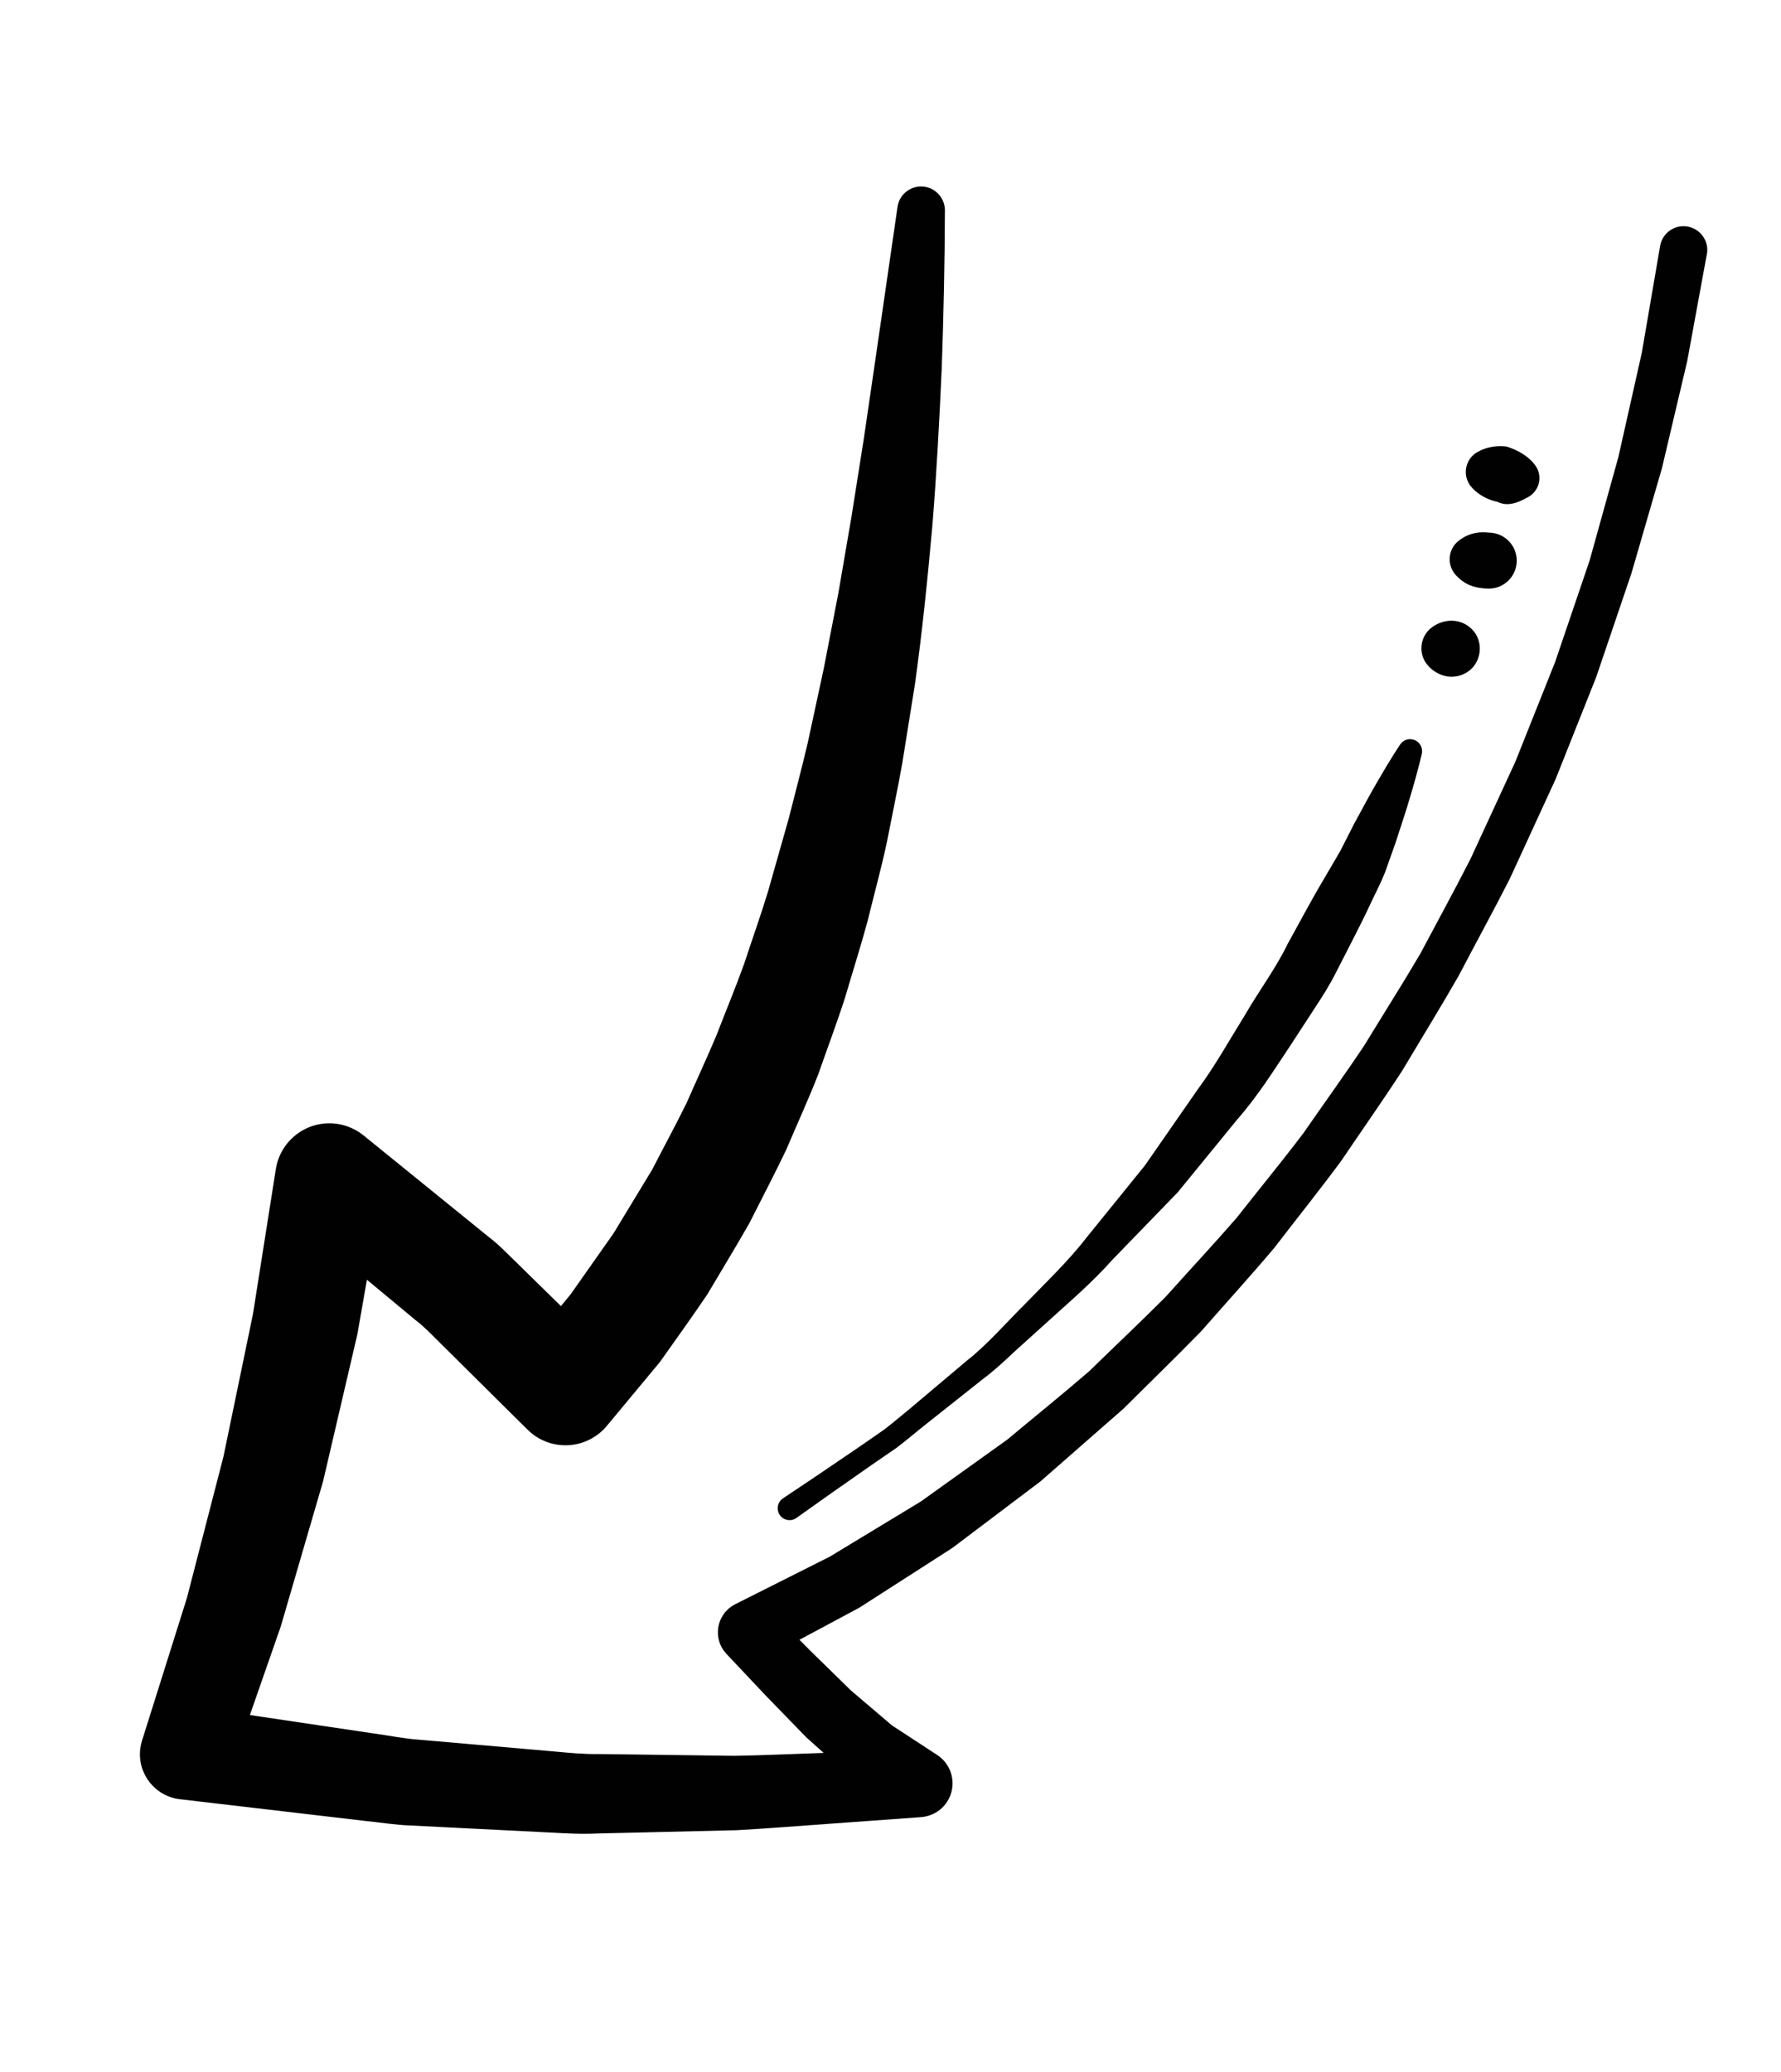 <?xml version="1.0" encoding="utf-8"?>
<!-- Generator: Adobe Illustrator 16.0.0, SVG Export Plug-In . SVG Version: 6.00 Build 0)  -->
<!DOCTYPE svg PUBLIC "-//W3C//DTD SVG 1.1//EN" "http://www.w3.org/Graphics/SVG/1.1/DTD/svg11.dtd">
<svg version="1.1" id="Layer_1" xmlns="http://www.w3.org/2000/svg" xmlns:xlink="http://www.w3.org/1999/xlink" x="0px" y="0px"
	 width="71.015px" height="82.608px" viewBox="0 0 71.015 82.608" enable-background="new 0 0 71.015 82.608" xml:space="preserve">
<g>
	<g>
		<path fill="#000100" d="M68.057,10.137l-0.78,4.253l-1.009,4.275l-1.218,4.196l-1.405,4.136l-1.615,4.06l-1.826,3.971
			c-0.66,1.299-1.363,2.577-2.038,3.868c-0.724,1.266-1.491,2.506-2.236,3.761c-0.794,1.223-1.636,2.417-2.453,3.627
			c-0.868,1.174-1.783,2.314-2.673,3.474c-0.943,1.116-1.93,2.198-2.893,3.299c-1.02,1.05-2.074,2.066-3.111,3.101l-3.309,2.898
			l-3.516,2.656l-3.714,2.384l-3.896,2.088l0.352-1.981l1.617,1.63l1.592,1.558l1.639,1.396l1.73,1.13l0.074,0.049
			c0.625,0.407,0.801,1.244,0.393,1.869c-0.238,0.365-0.63,0.578-1.034,0.609l-3.671,0.266c-1.226,0.084-2.446,0.188-3.676,0.255
			l-3.716,0.088l-1.86,0.043c-0.621,0.033-1.24-0.005-1.859-0.038l-3.719-0.187l-1.861-0.094c-0.624-0.021-1.228-0.126-1.842-0.186
			l-7.35-0.861c-0.99-0.116-1.698-1.013-1.582-2.003c0.013-0.111,0.036-0.219,0.067-0.322l0.048-0.15l1.746-5.549l1.455-5.627
			l1.178-5.688l0.905-5.732l0.008-0.052c0.187-1.179,1.293-1.984,2.472-1.798c0.387,0.062,0.74,0.228,1.024,0.456l4.987,4.045
			c0.427,0.321,0.795,0.722,1.185,1.094l1.156,1.133l2.31,2.268l-3.249,0.072l1.874-2.283l1.704-2.421l1.541-2.54
			c0.454-0.885,0.93-1.758,1.37-2.651c0.401-0.915,0.823-1.82,1.21-2.743c0.36-0.938,0.747-1.863,1.088-2.811
			c0.314-0.959,0.655-1.908,0.95-2.876l0.831-2.928c0.247-0.988,0.513-1.971,0.746-2.966l0.648-3.002l0.586-3.027l0.523-3.049
			l0.485-3.066l0.451-3.08l0.897-6.187c0.075-0.519,0.557-0.878,1.076-0.803c0.474,0.069,0.815,0.481,0.813,0.947
			c-0.007,2.094-0.053,4.188-0.126,6.285c-0.095,2.097-0.205,4.197-0.375,6.298c-0.189,2.101-0.401,4.205-0.694,6.307l-0.505,3.148
			c-0.186,1.048-0.409,2.093-0.613,3.142c-0.222,1.046-0.51,2.08-0.763,3.122c-0.279,1.037-0.608,2.063-0.911,3.097
			c-0.331,1.026-0.714,2.04-1.071,3.062c-0.396,1.009-0.851,1.998-1.275,2.998c-0.469,0.982-0.979,1.949-1.469,2.924
			c-0.542,0.95-1.113,1.887-1.671,2.829c-0.615,0.91-1.258,1.803-1.893,2.699L24.2,56.842c-0.757,0.913-2.111,1.04-3.024,0.282
			c-0.048-0.04-0.094-0.081-0.138-0.125l-0.086-0.085l-2.183-2.164l-1.091-1.082c-0.368-0.356-0.71-0.737-1.125-1.052l-4.769-3.962
			l3.504-1.394l-1.039,5.937l-1.368,5.865l-1.685,5.778l-1.98,5.68l-1.467-2.476l7.165,1.066c0.597,0.079,1.195,0.207,1.792,0.247
			l1.791,0.155l3.584,0.313c0.598,0.055,1.196,0.114,1.796,0.104l1.8,0.023L29.282,70c1.208-0.021,2.423-0.08,3.635-0.119
			l3.639-0.13l-0.566,2.527c-0.688-0.468-1.379-0.936-2.054-1.414l-1.792-1.607l-1.625-1.674l-1.553-1.647
			c-0.475-0.504-0.451-1.297,0.053-1.772c0.089-0.084,0.195-0.155,0.299-0.209l3.777-1.9l3.622-2.195l3.45-2.469
			c1.085-0.909,2.19-1.796,3.263-2.724c1.014-0.99,2.049-1.962,3.049-2.967c0.947-1.058,1.917-2.096,2.847-3.169
			c0.878-1.117,1.782-2.216,2.641-3.349c0.81-1.17,1.645-2.323,2.435-3.507c0.74-1.216,1.505-2.418,2.227-3.646
			c0.669-1.259,1.353-2.509,2.001-3.778l1.793-3.883l1.585-3.974l1.377-4.052l1.146-4.123l0.933-4.152l0.731-4.262
			c0.089-0.516,0.578-0.862,1.094-0.773c0.516,0.089,0.861,0.579,0.773,1.094C68.058,10.128,68.057,10.135,68.057,10.137z"/>
	</g>
	<g>
		<g>
			<path fill="#000100" d="M31.219,59.736c0,0,0.516-0.346,1.419-0.95c0.45-0.306,0.995-0.677,1.622-1.103
				c0.311-0.216,0.642-0.444,0.992-0.687c0.335-0.256,0.669-0.543,1.027-0.834c0.705-0.595,1.468-1.237,2.275-1.918
				c0.829-0.651,1.563-1.512,2.382-2.321c0.801-0.832,1.668-1.65,2.41-2.612c0.761-0.939,1.533-1.894,2.307-2.849
				c0.698-1.007,1.397-2.013,2.086-3.004c0.716-0.968,1.29-2.008,1.894-2.979c0.573-0.99,1.243-1.879,1.699-2.825
				c0.507-0.918,0.969-1.795,1.44-2.582c0.231-0.396,0.454-0.776,0.665-1.137c0.189-0.373,0.37-0.726,0.539-1.058
				c0.355-0.657,0.664-1.234,0.938-1.701c0.539-0.939,0.895-1.464,0.895-1.464l0.022-0.033c0.147-0.219,0.444-0.276,0.663-0.128
				c0.167,0.112,0.239,0.313,0.199,0.498c0,0-0.134,0.617-0.452,1.676c-0.153,0.532-0.365,1.168-0.606,1.903
				c-0.129,0.363-0.267,0.75-0.412,1.159c-0.158,0.402-0.371,0.803-0.571,1.232c-0.399,0.86-0.882,1.768-1.374,2.737
				c-0.243,0.487-0.54,0.96-0.855,1.436c-0.312,0.478-0.63,0.966-0.953,1.463c-0.659,0.984-1.303,2.027-2.128,2.965
				c-0.785,0.961-1.583,1.938-2.381,2.914c-0.876,0.904-1.752,1.809-2.615,2.699c-0.82,0.926-1.755,1.711-2.623,2.504
				c-0.437,0.394-0.865,0.78-1.284,1.159c-0.41,0.389-0.817,0.763-1.252,1.087c-0.846,0.671-1.646,1.306-2.384,1.891
				c-0.368,0.293-0.712,0.589-1.053,0.846c-0.35,0.24-0.682,0.469-0.994,0.683c-0.62,0.435-1.161,0.813-1.606,1.124
				c-0.886,0.63-1.393,0.989-1.393,0.989c-0.213,0.151-0.509,0.102-0.66-0.111c-0.151-0.214-0.101-0.509,0.112-0.661
				C31.21,59.741,31.215,59.738,31.219,59.736z"/>
		</g>
		<g>
			<path fill="#000100" d="M56.964,25.125c0,0,0.133-0.139,0.318-0.231c0.188-0.098,0.429-0.162,0.663-0.147
				c0.233,0.015,0.46,0.104,0.623,0.232c0.164,0.12,0.266,0.282,0.266,0.282c0.279,0.45,0.206,1.02-0.145,1.386
				c0,0-0.132,0.138-0.317,0.221c-0.186,0.091-0.425,0.132-0.657,0.099c-0.231-0.033-0.456-0.146-0.618-0.28
				c-0.163-0.129-0.264-0.292-0.264-0.292C56.577,25.981,56.645,25.46,56.964,25.125z"/>
		</g>
		<g>
			<path fill="#000100" d="M58.179,21.598c0.422-0.319,0.819-0.373,1.21-0.363c0.616,0.015,1.104,0.527,1.089,1.144
				c-0.016,0.616-0.527,1.104-1.145,1.088l-0.057-0.002l-0.101-0.008c-0.39-0.031-0.771-0.141-1.126-0.529
				c-0.349-0.383-0.322-0.977,0.061-1.326c0.023-0.021,0.05-0.042,0.074-0.061c0.422-0.313,0.816-0.349,1.204-0.305l-0.214,2.221
				c-0.385-0.065-0.765-0.194-1.119-0.588c-0.319-0.355-0.29-0.903,0.065-1.223C58.14,21.628,58.159,21.612,58.179,21.598z"/>
		</g>
		<g>
			<path fill="#000100" d="M58.819,18.081c0,0,0.171-0.125,0.408-0.199c0.238-0.08,0.545-0.119,0.839-0.08
				c0.358,0.106,0.703,0.298,0.92,0.497c0.222,0.193,0.314,0.391,0.314,0.391c0.199,0.422,0.026,0.923-0.384,1.136l-0.226,0.116
				c0,0-0.185,0.095-0.38,0.133c-0.199,0.044-0.411,0.029-0.607-0.071c-0.291-0.057-0.568-0.192-0.769-0.344
				c-0.201-0.146-0.323-0.32-0.323-0.32C58.327,18.933,58.421,18.374,58.819,18.081z"/>
		</g>
	</g>
</g>
</svg>

